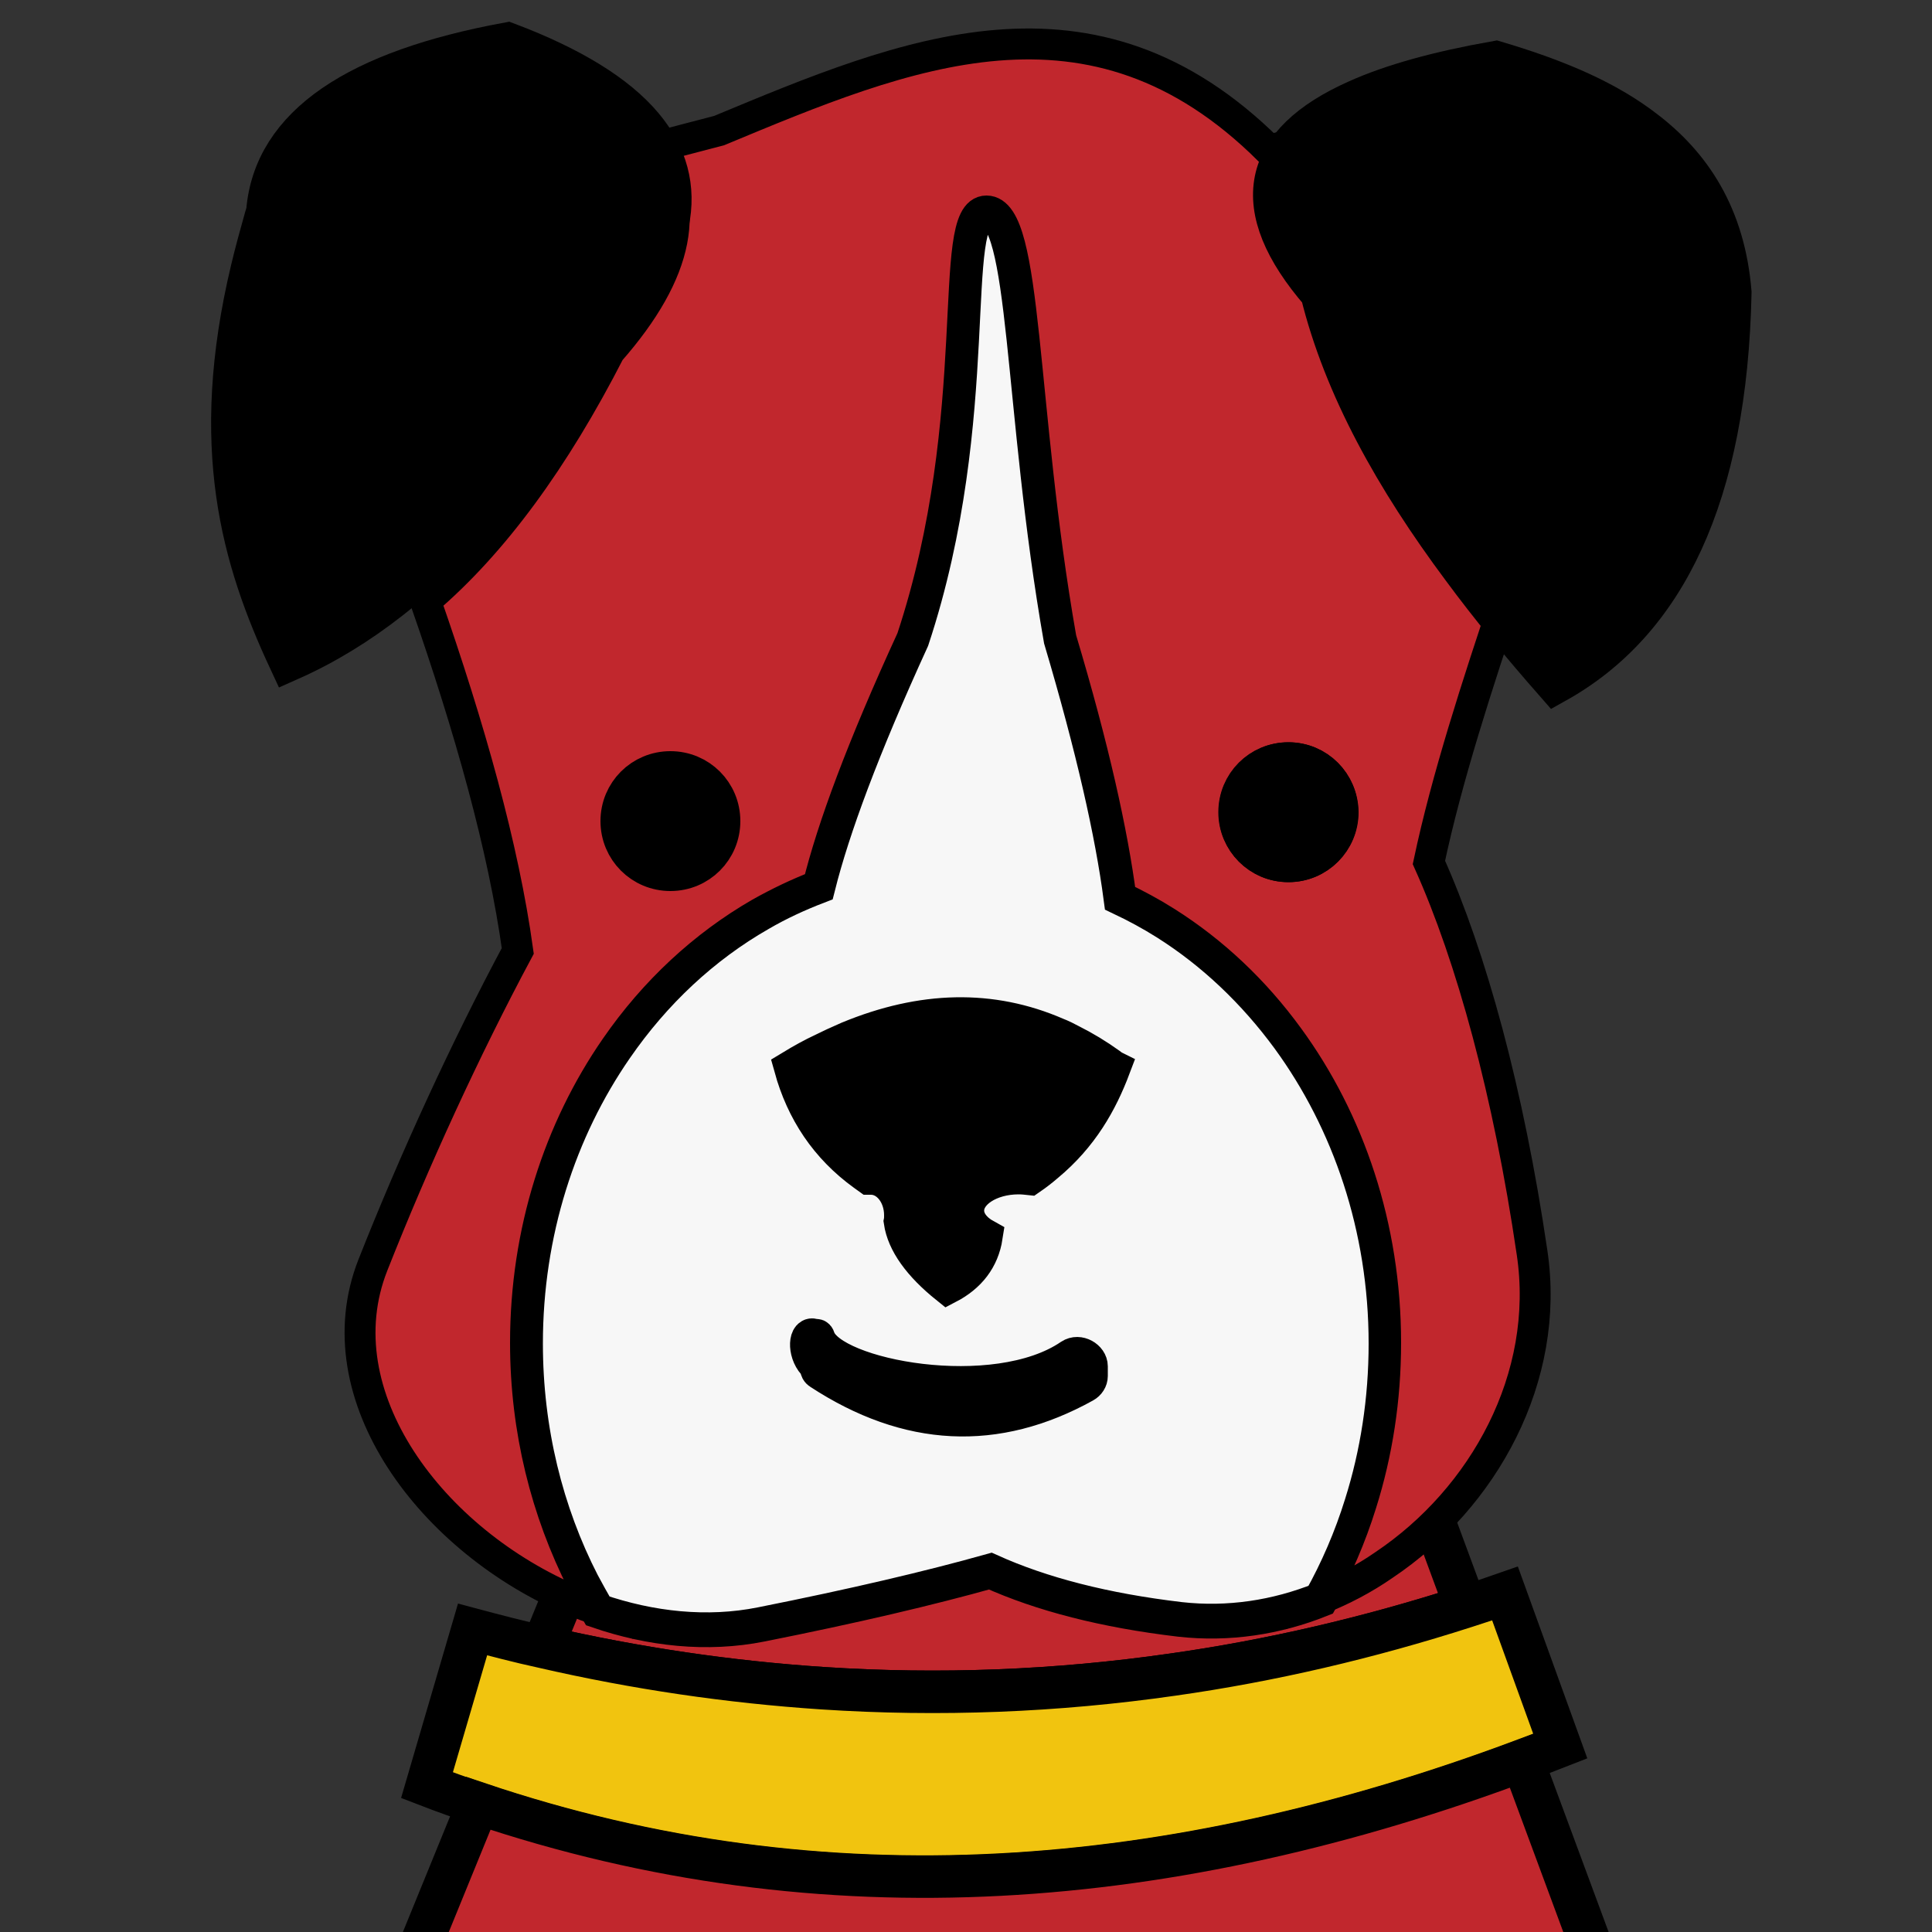 <?xml version="1.0" encoding="utf-8"?>
<!-- Generator: Adobe Illustrator 21.0.0, SVG Export Plug-In . SVG Version: 6.00 Build 0)  -->
<svg version="1.1" id="Layer_2" xmlns="http://www.w3.org/2000/svg" xmlns:xlink="http://www.w3.org/1999/xlink" x="0px" y="0px"
	 viewBox="0 0 500 500" style="enable-background:new 0 0 500 500;" xml:space="preserve">
<rect x="0" y="0" width="500" height="500" fill="#333333" stroke="none"/>
<style type="text/css">
	.st0{fill:#C1272D;stroke:#000000;stroke-width:11;stroke-miterlimit:10;}
	.st1{fill:#F1C40F;stroke:#000000;stroke-width:11;stroke-miterlimit:10;}
	.st2{fill:#F7F7F7;stroke:#000000;stroke-width:9;stroke-miterlimit:10;}
	.st3{fill:#C1272D;stroke:#000000;stroke-width:8;stroke-miterlimit:10;}
	.st4{stroke:#000000;stroke-width:11;stroke-miterlimit:10;}
	.st5{stroke:#000000;stroke-width:7;stroke-miterlimit:10;}
</style>
<path class="st0" d="M379.3,415.8c-25.1,8.1-50.4,14-75.9,17.6c-30,4.3-60.2,5.5-90.6,3.5l0,0h0c-24-1.6-48.1-5.1-72.4-10.7
	l15.6-38.1c2,0.8,4,1.6,6,2.3c13.7,4.7,28.3,6.3,42.3,3.5c24.1-4.8,43.6-9.4,59.3-13.8c13.3,6,29.6,10.2,49.1,12.5
	c12.5,1.4,24.9-0.5,36.4-5.1c5.8-2.3,11.3-5.2,16.5-8.8L379.3,415.8z"/>
<path class="st1" d="M403.8,451.9c-3.3,1.3-6.5,2.5-9.8,3.8c-90.3,33.7-180.4,41.4-270.2,11.1c-4.4-1.5-8.9-3.1-13.3-4.8l11.8-40.3
	c6,1.6,12.1,3.2,18.1,4.5c24.3,5.6,48.4,9.1,72.4,10.7h0l0,0c30.4,2,60.6,0.8,90.6-3.5c25.4-3.6,50.7-9.5,75.9-17.6
	c3.4-1.1,6.8-2.2,10.2-3.4L403.8,451.9z"/>
<path class="st0" d="M414.7,511.5l-310.9,4.2l20-49c89.8,30.3,179.9,22.6,270.2-11.1L414.7,511.5z"/>
<path class="st0" d="M117.7,437.2"/>
<path class="st0" d="M282.2,344.7v10.9c-23.4,16.6-46.7,15.5-70.1-3.1v0c-0.4-0.3-0.9-0.7-1.3-1.1v-10.1c0.3,0.2,0.6,0.4,0.9,0.6
	C235.5,357.3,259,358.6,282.2,344.7z"/>
<path class="st0" d="M282.2,344.7v10.9c-23.4,16.6-46.7,15.5-70.1-3.1v0c-0.4-0.3-0.9-0.7-1.3-1.1v-10.1c0.3,0.2,0.6,0.4,0.9,0.6
	C235.5,357.3,259,358.6,282.2,344.7z"/>
<path class="st0" d="M346,210.2c0,7-5.6,12.6-12.6,12.6c-7,0-12.6-5.7-12.6-12.6c0-7,5.6-12.6,12.6-12.6
	C340.4,197.6,346,203.2,346,210.2z"/>
<path class="st0" d="M186.1,212.5c0,7-5.6,12.6-12.6,12.6c-7,0-12.6-5.6-12.6-12.6c0-7,5.6-12.6,12.6-12.6
	C180.5,199.9,186.1,205.5,186.1,212.5z"/>
<path class="st0" d="M282.2,344.7v10.9c-23.4,16.6-46.7,15.5-70.1-3.1v0c-0.4-0.3-0.9-0.7-1.3-1.1v-10.1c0.3,0.2,0.6,0.4,0.9,0.6
	C235.5,357.3,259,358.6,282.2,344.7z"/>
<path class="st0" d="M186.1,212.5c0,7-5.6,12.6-12.6,12.6c-7,0-12.6-5.6-12.6-12.6c0-7,5.6-12.6,12.6-12.6
	C180.5,199.9,186.1,205.5,186.1,212.5z"/>
<path class="st0" d="M282.2,344.7v10.9c-23.4,16.6-46.7,15.5-70.1-3.1v0c-0.4-3.4-0.5-7-0.4-10.6C235.5,357.3,259,358.6,282.2,344.7
	z"/>
<path class="st2" d="M333.5,268.7c-8.8-12-19.5-22.2-31.7-29.9c-3.8-2.4-7.7-4.5-11.7-6.4c-2.2-16.7-7.1-38.6-15.5-66.9
	C264,105.2,266,54.8,255.3,54.8c-10.7,0-0.1,52.7-19.3,110.7c-12.9,28.2-20.5,48.8-24.3,63.9c-5.2,2-10.2,4.3-15,7.1
	c-14.7,8.4-27.4,20.3-37.4,34.8c-14.6,21.1-23.3,47.6-23.3,76.4c0,22.5,5.3,43.7,14.7,62c1.3,2.4,2.6,4.8,4,7.2
	c13.7,4.7,28.3,6.3,42.3,3.5c24.1-4.8,43.6-9.4,59.3-13.8c13.3,6,29.6,10.2,49.1,12.5c12.5,1.4,24.9-0.5,36.4-5.1
	c4.3-7.7,7.9-16,10.6-24.7c4.1-13,6.3-27,6.3-41.6C358.7,317.7,349.2,290.2,333.5,268.7z M282.2,356.1c0,1-0.6,1.9-1.5,2.4
	c-22.9,12.7-45.7,11.6-68.6-3.4v0c0,0,0,0,0,0c-0.8-0.5-0.3-1.2-1.3-2.3c-2.7-3-2.2-8.2,0-6.9c0.3,0.2,0.6-0.5,0.9,0.5
	c3.4,9.9,45.8,18,65.4,4.6c2.1-1.4,5.1,0.4,5.1,2.6V356.1z M270.9,301.4c-1.4,1.2-2.8,2.3-4.4,3.4c-0.9-0.1-1.9-0.2-2.9-0.2
	c-7.4,0-13.4,3.9-13.4,8.7c0,2.7,1.9,5.1,4.8,6.7c-0.9,5.8-4.2,10.1-9.8,13c-7.1-5.7-11.2-11.4-12-16.9c0.1-0.5,0.1-1.1,0.1-1.6
	c0-5.4-3.5-9.8-7.9-9.8c-0.1,0-0.2,0-0.4,0c-0.4-0.3-0.9-0.6-1.3-0.9c-9.7-7-15.8-16.3-18.9-27.5c2.8-1.7,5.5-3.2,8.3-4.5
	c0.9-0.4,1.8-0.9,2.7-1.3c1.3-0.6,2.5-1.1,3.8-1.7c19.1-7.9,37-8.3,53.8-1c1.3,0.5,2.5,1.1,3.8,1.8c3.4,1.7,6.7,3.7,9.9,6
	c0.3,0.2,0.6,0.5,1,0.7C284.7,285.3,279.8,294,270.9,301.4z"/>
<path class="st3" d="M396.5,324.2c-6.1-41.5-15.7-76.5-26.7-101c4.6-21.7,12.3-45.4,20.6-70.2c-12.2-23.2-21.7-46.9-25.9-71.3
	C350.9,59.3,353.7,43,371.1,32c-14.2,0.8-28.5,3.4-42.7,6.8c-45.8-45.5-94-25.1-142.3-5l-18,4.7c11.1,14.3,7.8,31.8-10.3,52.4
	c-14.3,27.9-30.1,49.6-47.7,64.6c11.5,33,20.2,63.8,23.9,90.6v0c-13.5,25.2-26.8,54.2-37.5,81.3c-13.3,33.7,15.2,71.5,52.2,87
	c2,0.8,4,1.6,6,2.3c-1.4-2.3-2.7-4.7-4-7.2c-9.3-18.3-14.7-39.4-14.7-62c0-28.8,8.7-55.3,23.3-76.4c10-14.5,22.8-26.4,37.4-34.8
	c4.8-2.7,9.8-5.1,15-7.1c3.7-15,11.3-35.6,24.3-63.9c19.2-58,8.7-110.7,19.3-110.7c10.7,0,8.7,50.5,19.3,110.7
	c8.5,28.4,13.3,50.2,15.5,66.9c4,1.9,7.9,4,11.7,6.4c12.2,7.7,22.9,17.8,31.7,29.9c15.7,21.5,25.1,49,25.1,79
	c0,14.6-2.2,28.6-6.3,41.6c-2.7,8.7-6.3,17-10.6,24.7c5.8-2.3,11.3-5.2,16.5-8.8C384,387.7,401.3,356.5,396.5,324.2z M173.5,225.1
	c-7,0-12.6-5.6-12.6-12.6c0-7,5.6-12.6,12.6-12.6c7,0,12.6,5.6,12.6,12.6C186.1,219.5,180.5,225.1,173.5,225.1z M333.5,222.8
	c-7,0-12.6-5.7-12.6-12.6c0-7,5.6-12.6,12.6-12.6c7,0,12.6,5.6,12.6,12.6C346,217.2,340.4,222.8,333.5,222.8z"/>
<path class="st0" d="M346,210.2c0,7-5.6,12.6-12.6,12.6c-7,0-12.6-5.7-12.6-12.6c0-7,5.6-12.6,12.6-12.6
	C340.4,197.6,346,203.2,346,210.2z"/>
<path class="st4" d="M173.5,199.9c-7,0-12.6,5.6-12.6,12.6c0,7,5.6,12.6,12.6,12.6c7,0,12.6-5.6,12.6-12.6
	C186.1,205.5,180.5,199.9,173.5,199.9z M333.5,197.6c-7,0-12.6,5.6-12.6,12.6c0,7,5.6,12.6,12.6,12.6c7,0,12.6-5.7,12.6-12.6
	C346,203.2,340.4,197.6,333.5,197.6z M422.4,38.5c0.3,0.3,0.6,0.6,0.8,0.9c0-0.2,0.1-0.4,0.1-0.5C423,38.7,422.7,38.6,422.4,38.5z"
	/>
<path class="st0" d="M81.4,61.1c-1.2,4.4-2.2,8.6-3.1,12.6c-1.5-3.5-3-7.1-4.5-10.6L81.4,61.1z"/>
<path class="st4" d="M447.8,75.7c-1.1,52.7-17.1,85.1-45.2,100.8c-8.6-9.8-16.7-19.6-24-29.5c-17.3-23.2-30.6-46.9-36.6-71.3
	c-19.3-22.3-15.4-38.6,9.3-49.6c9.1-4.1,21.1-7.4,35.8-10c13.8,4.1,26.5,9.1,36.7,16.5c0.4,0.3,0.8,0.6,1.2,0.9
	C437.6,42.9,446.2,56.1,447.8,75.7z"/>
<path class="st4" d="M154.7,87.5c-16.1,29-33.9,51.7-53.7,67.3c-8.4,6.6-17.1,11.9-26.1,15.9c-12.1-26-20.7-55.1-9.7-101
	c1-4.2,2.2-8.6,3.5-13.2c0.2-0.6,0.3-1.1,0.5-1.7c1.8-22.3,23.6-36.4,62.1-43.5c16.4,6.2,28.1,13.4,34.9,21.5
	C178.8,47.8,175.1,66,154.7,87.5z"/>
<path class="st5" d="M288.1,276.2c-3.4,9.1-8.3,17.8-17.2,25.2c-1.4,1.2-2.8,2.3-4.4,3.4c-0.9-0.1-1.9-0.2-2.9-0.2
	c-7.4,0-13.4,3.9-13.4,8.7c0,2.7,1.9,5.1,4.8,6.7c-0.9,5.8-4.2,10.1-9.8,13c-7.1-5.7-11.2-11.4-12-16.9c0.1-0.5,0.1-1.1,0.1-1.6
	c0-5.4-3.5-9.8-7.9-9.8c-0.1,0-0.2,0-0.4,0c-0.4-0.3-0.9-0.6-1.3-0.9c-9.7-7-15.8-16.3-18.9-27.5c2.8-1.7,5.5-3.2,8.3-4.5
	c0.9-0.4,1.8-0.9,2.7-1.3c1.3-0.6,2.5-1.1,3.8-1.7c19.1-7.9,37-8.3,53.8-1c1.3,0.5,2.5,1.1,3.8,1.8c3.4,1.7,6.7,3.7,9.9,6
	C287.4,275.7,287.8,276,288.1,276.2z"/>
<path class="st2" d="M469.7,312.2"/>
</svg>
